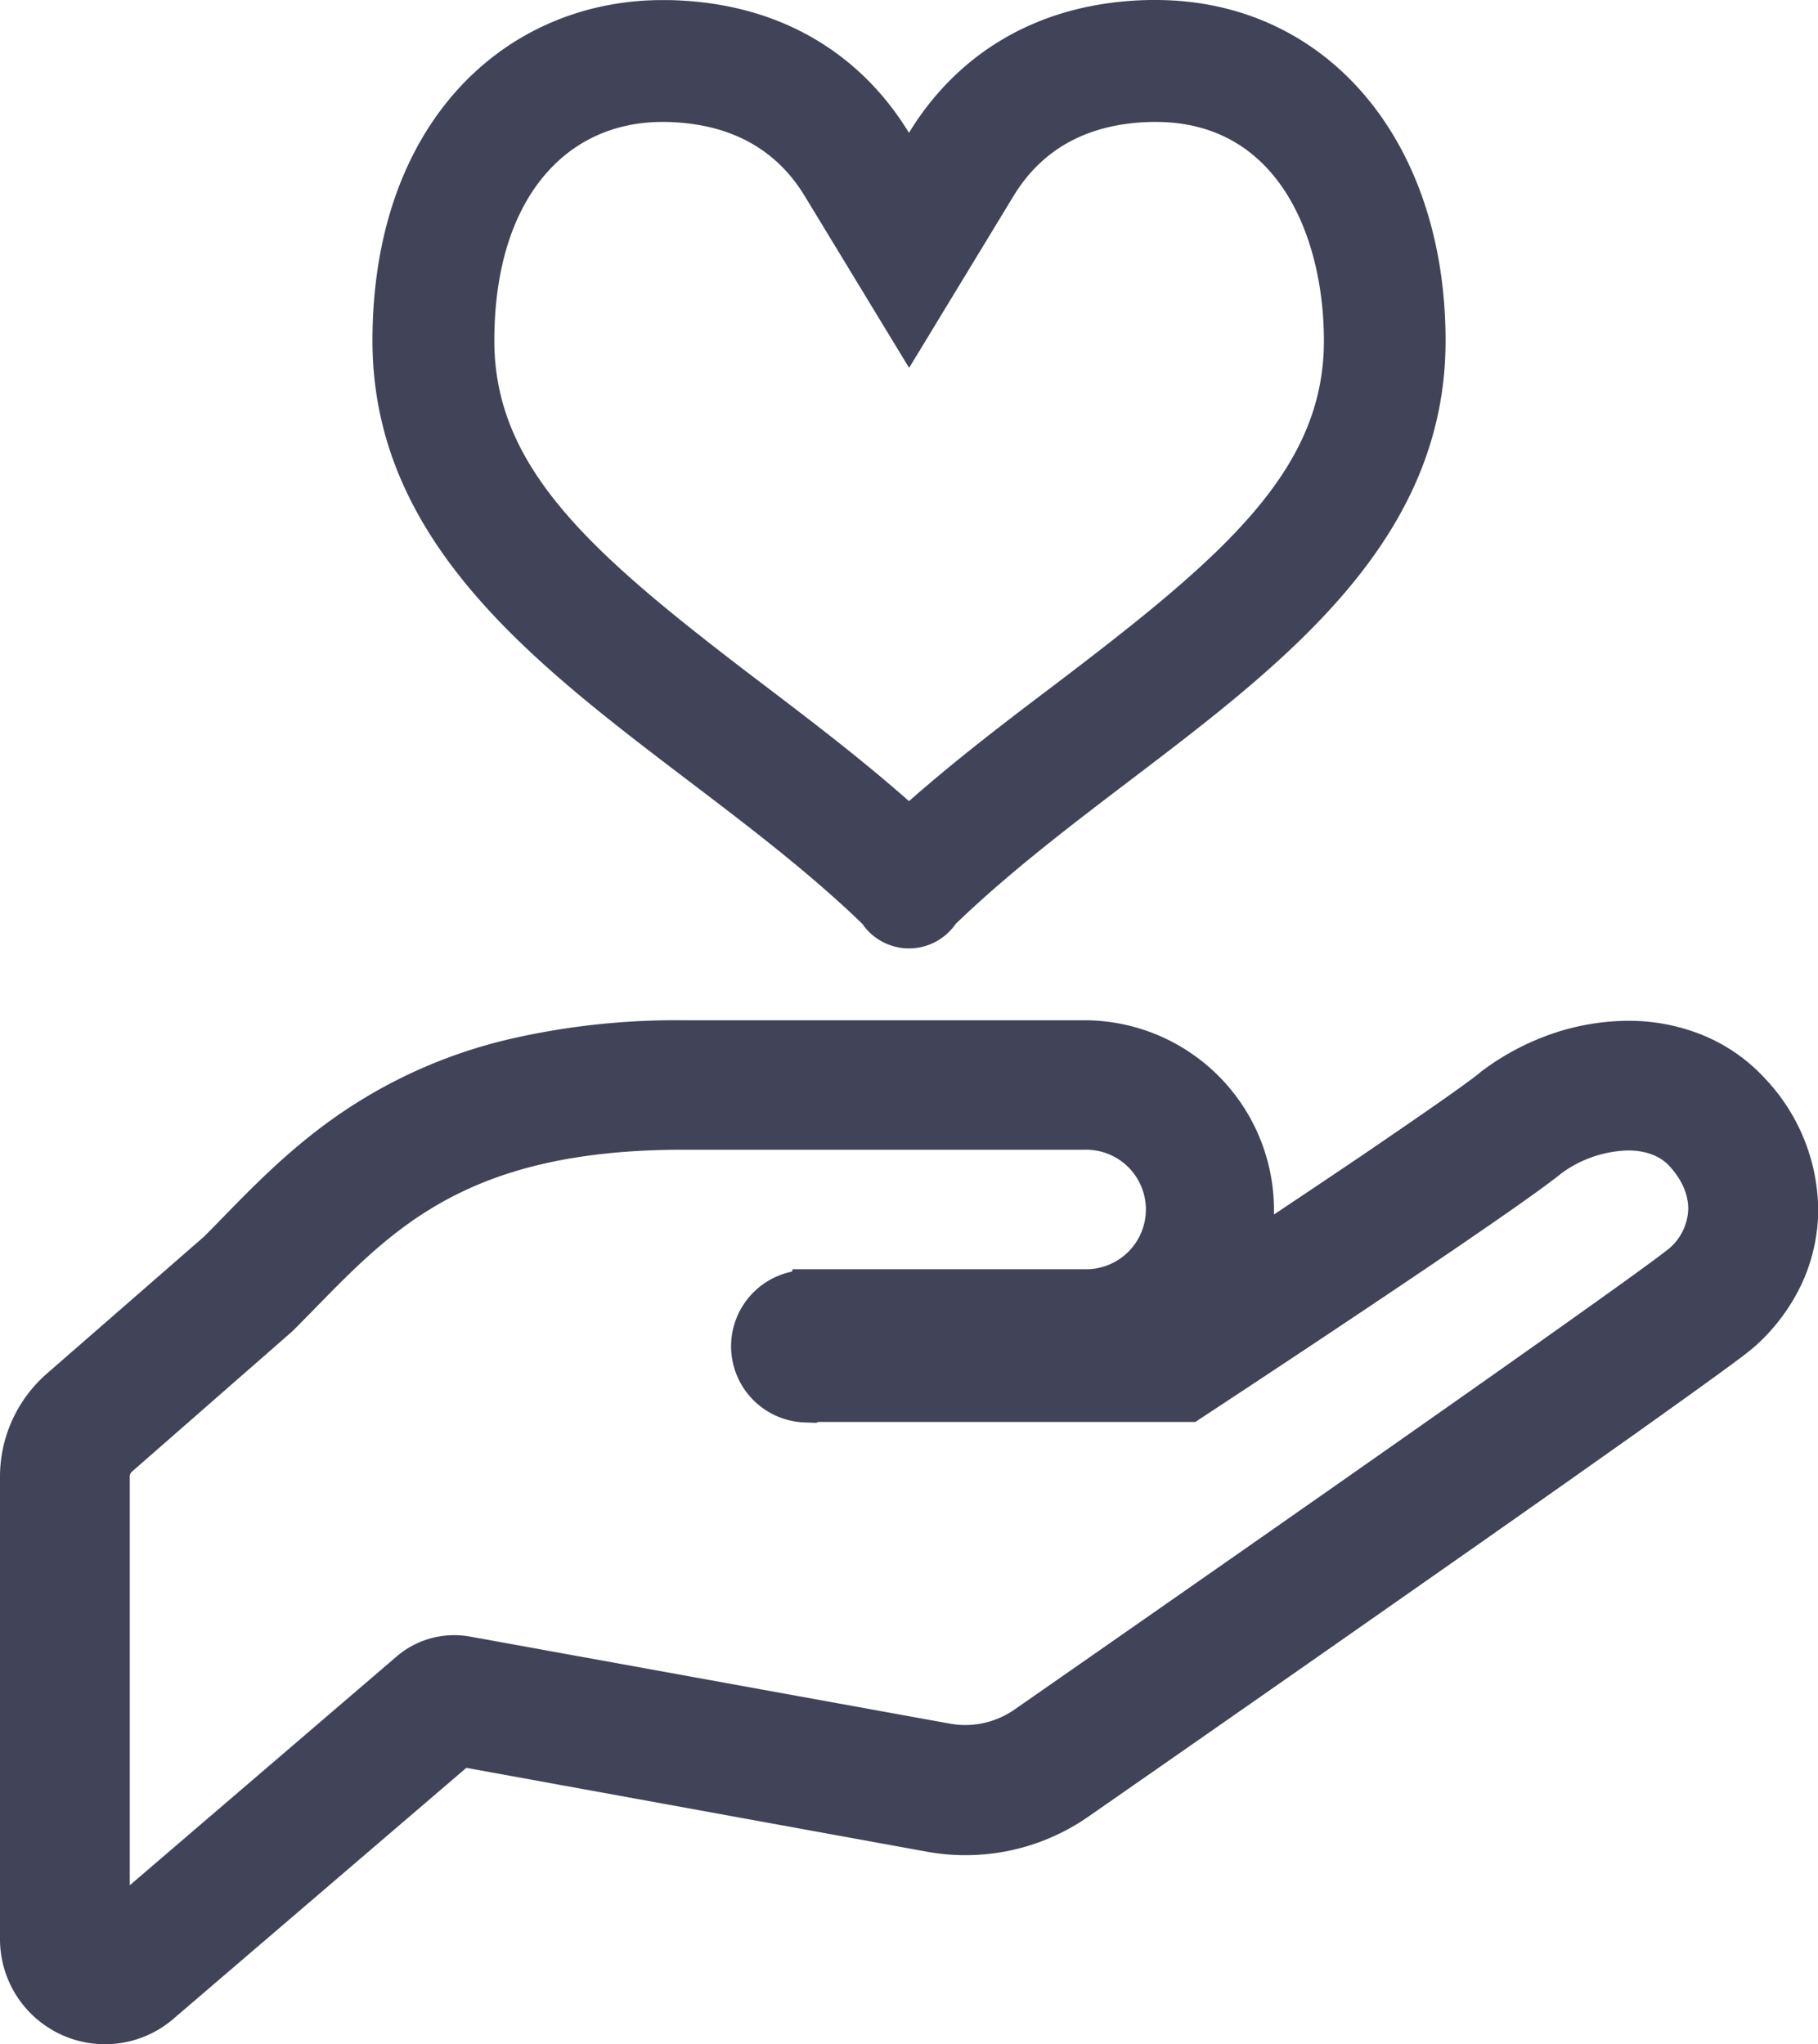 <svg id="_1" data-name="1" xmlns="http://www.w3.org/2000/svg" viewBox="0 0 453.24 509.67"><defs><style>.cls-1{fill:#414358;}</style></defs><path class="cls-1" d="M397.46,272l.08-.05.11-.08Z" transform="translate(-32.2 -2.33)"/><path class="cls-1" d="M472.24,271.24h0a43.46,43.46,0,0,0-15.31-10.73,49,49,0,0,0-18.85-3.67,59.38,59.38,0,0,0-18.8,3.19A63.58,63.58,0,0,0,402.15,269l-.44.32-.14.09-.5.43c-.57.48-1.65,1.31-3.07,2.34-5,3.69-14.18,10-25.09,17.45-7.16,4.85-15.08,10.16-23.1,15.51,0-.39,0-.78,0-1.17a47.3,47.3,0,0,0-47.26-47.26H202.51a184.67,184.67,0,0,0-42.81,4.59,124.78,124.78,0,0,0-44,19.6c-11.46,8.09-20.16,17-27.89,24.93-1.6,1.64-3.16,3.25-4.74,4.82L43.86,344.83A34.11,34.11,0,0,0,32.2,370.49V485.83a26.21,26.21,0,0,0,15.32,23.82h0a26.13,26.13,0,0,0,27.94-4l73-62.55L263.24,464a52.55,52.55,0,0,0,9.59.87,53.53,53.53,0,0,0,31-9.81l0,0c7.85-5.46,46.27-32.18,84.16-58.75,19-13.27,37.76-26.5,52.59-37,7.39-5.28,13.8-9.85,18.73-13.44,2.47-1.79,4.56-3.32,6.25-4.58s2.93-2.23,3.82-3h0l.3-.25.13-.11.39-.36a48.48,48.48,0,0,0,11.19-15.18,44.38,44.38,0,0,0,4.1-18v-.57A48.25,48.25,0,0,0,472.24,271.24ZM64.55,370.49a1.67,1.67,0,0,1,.58-1.27l40-35,.24-.24c1.84-1.84,3.67-3.71,5.51-5.59,19.79-20.26,38.49-39.4,91.61-39.4H302.59a14.9,14.9,0,1,1,0,29.79H229.8l-.15.6a19,19,0,0,0,3.5,37.61l2.56.09.44-.22h94.06l2.53-1.67c7.84-5.15,76.73-50.49,88.77-60.35a29.37,29.37,0,0,1,16.57-5.67c3.08,0,7.37.68,10.33,3.9,3.11,3.39,4.73,7.13,4.68,10.81a13.53,13.53,0,0,1-4.66,9.65c-12.37,10.06-161.61,113.85-163.11,114.9a21.58,21.58,0,0,1-12.49,4,21.26,21.26,0,0,1-3.81-.35L149.37,410.37a22.58,22.58,0,0,0-3.92-.35,22,22,0,0,0-14.28,5.24L64.55,472.38Z" transform="translate(-32.2 -2.33)"/><path class="cls-1" d="M320.27,2.33c-.49,0-1,0-1.46,0-29.85.57-49.16,15.29-60,33.13C248,17.64,228.69,2.92,198.84,2.35c-.49,0-1,0-1.46,0-20.15,0-38.44,8.08-51.48,22.75-13.63,15.34-20.84,36.84-20.84,62.2,0,49.78,39.92,80.14,78.52,109.5,14.9,11.33,30.3,23,43.63,35.89l.59.81a14.17,14.17,0,0,0,10.61,5.29h.85a14.15,14.15,0,0,0,10.58-5.28l.61-.82c13.32-12.85,28.72-24.56,43.61-35.89,38.61-29.36,78.53-59.72,78.53-109.5C392.59,37.26,362.85,2.33,320.27,2.33ZM258.82,202.08c-11.95-10.55-24.56-20.14-36.85-29.48-41.4-31.49-66.53-52.94-66.53-85.32,0-17.8,4.55-32.33,13.17-42,7.29-8.21,17.24-12.55,28.77-12.55h.78c15.78.3,27.42,6.53,34.69,18.52l26,42.8,26-42.8c7.27-12,18.91-18.22,34.59-18.52h.88c31,0,41.94,29.39,41.94,54.57,0,32.38-25.13,53.83-66.53,85.32C283.39,181.94,270.77,191.54,258.82,202.08Z" transform="translate(-32.2 -2.33)"/></svg>